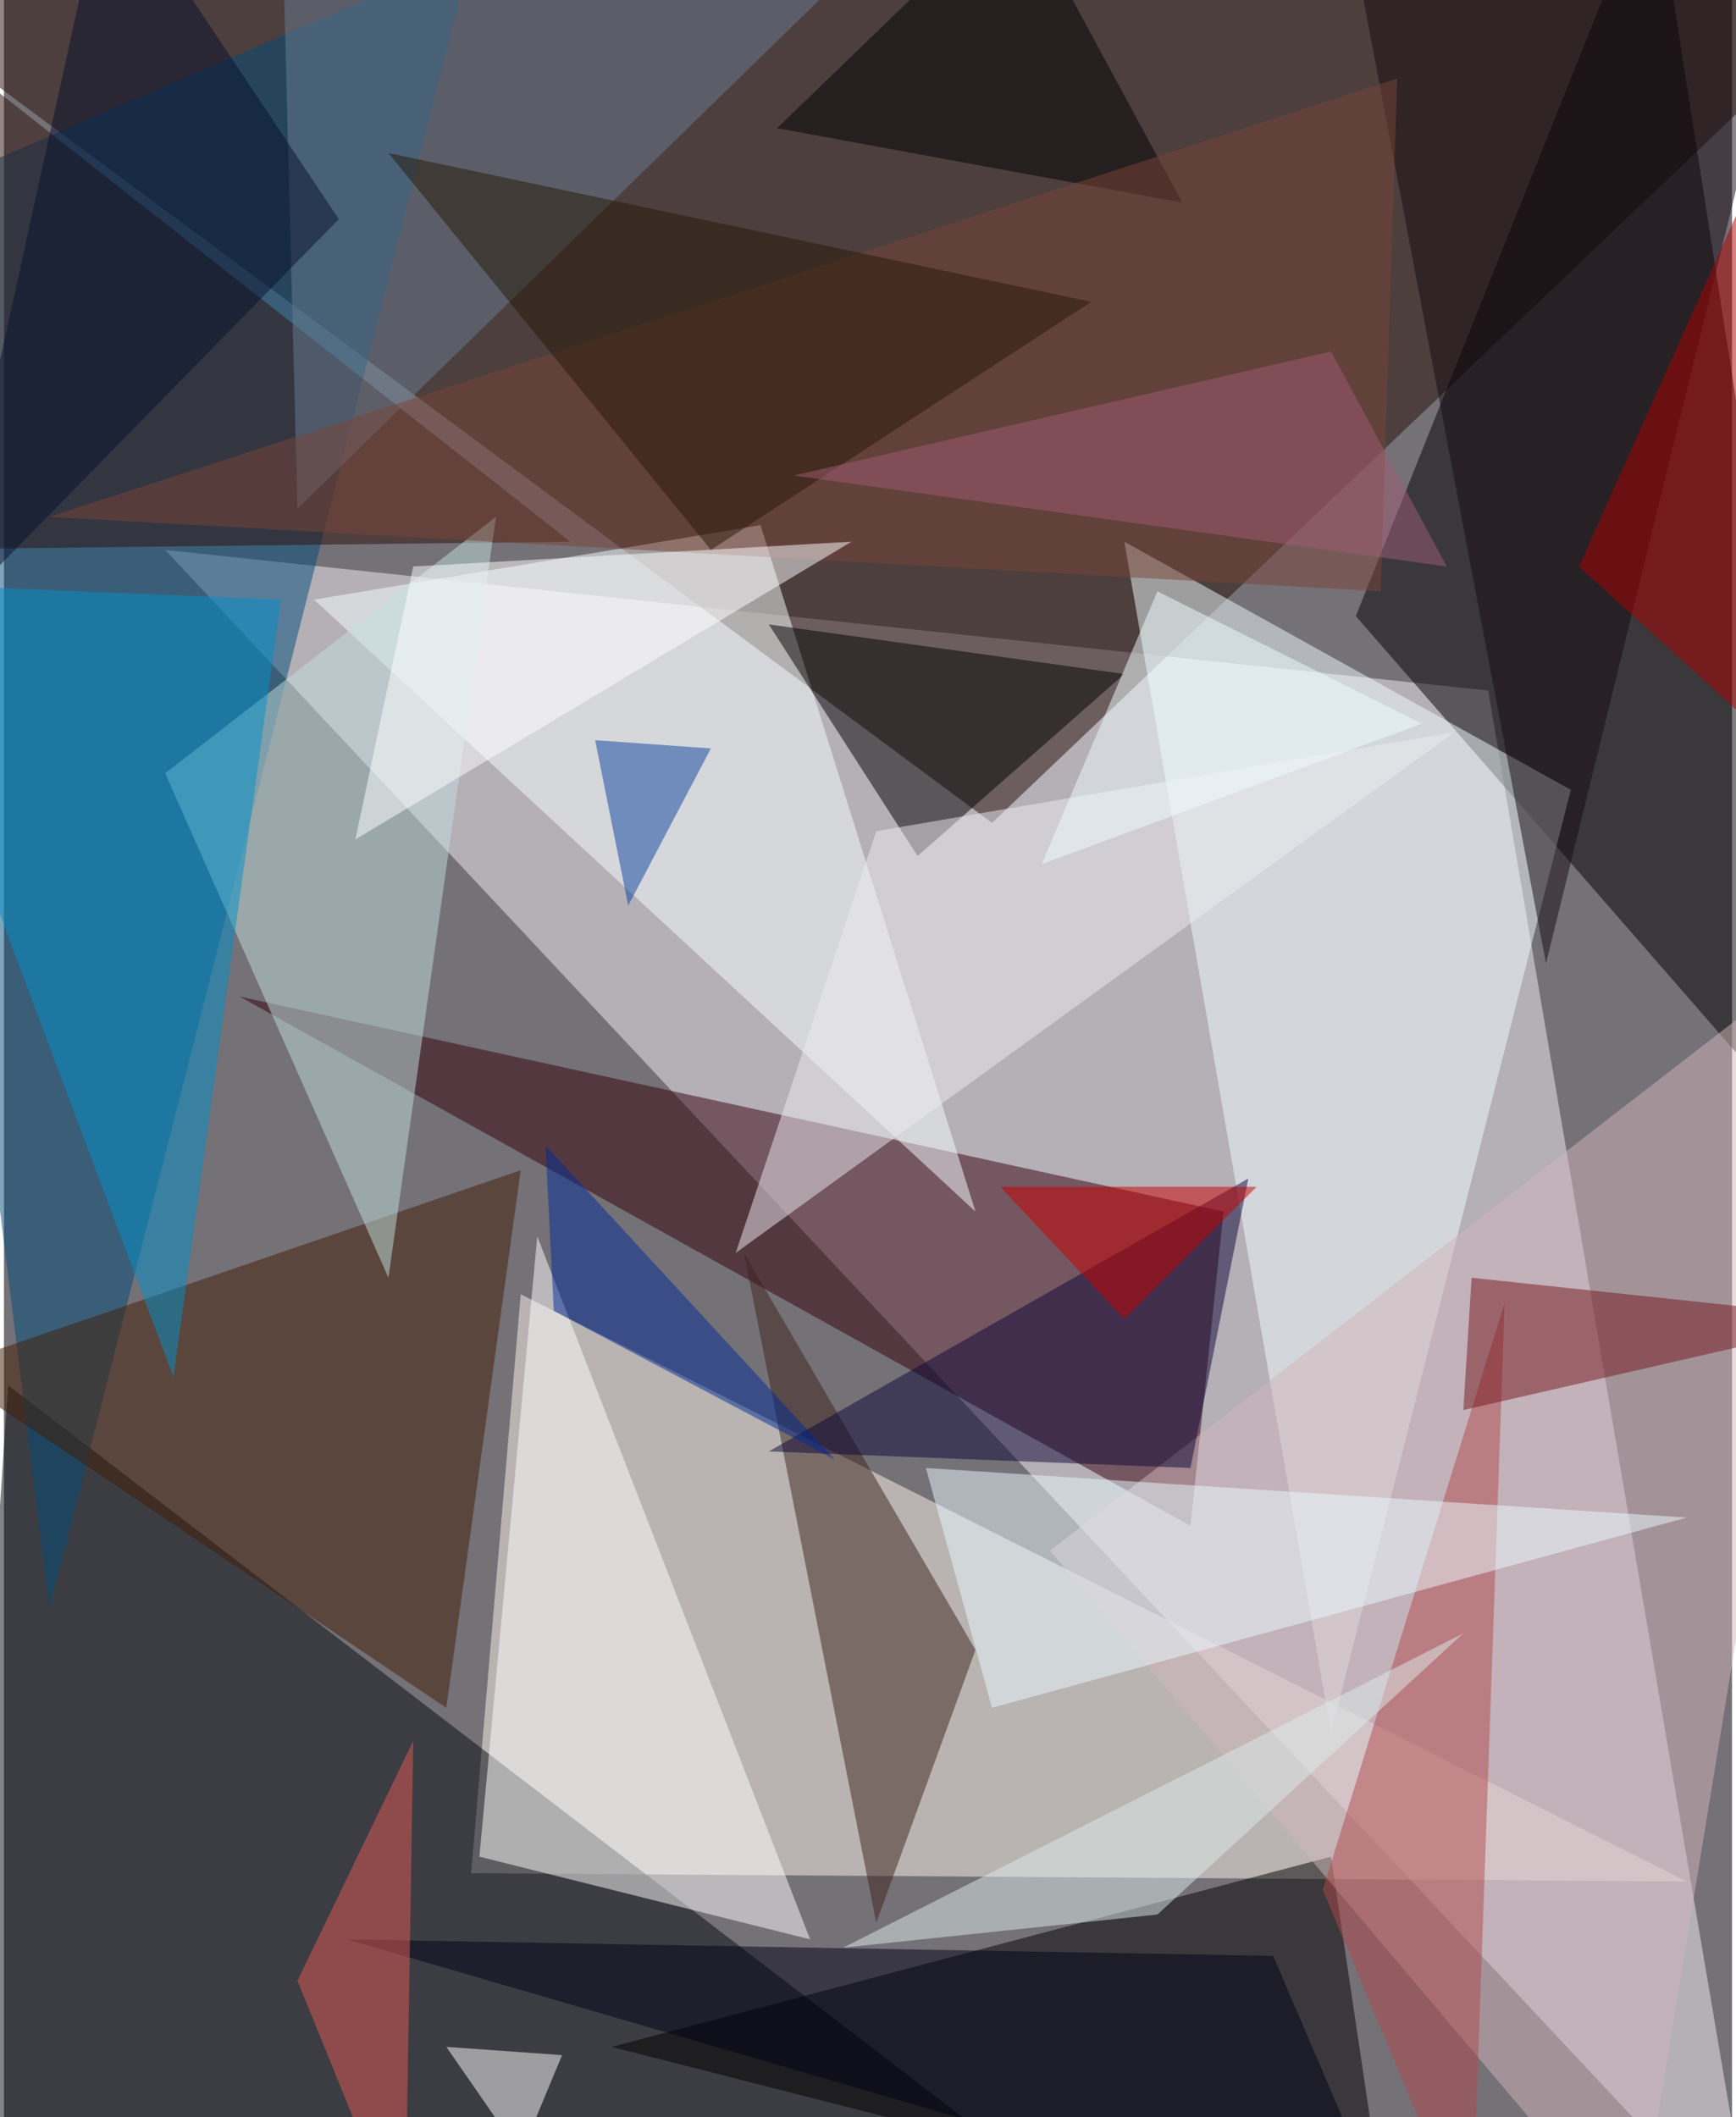 <svg xmlns="http://www.w3.org/2000/svg" width="228" height="278" viewBox="0 0 836 1024"><path fill="#747177" d="M0 0h836v1024H0z"/><g fill-opacity=".502"><path fill="#f5edf5" d="M78 266l640 68 128 752z"/><path fill="#250e06" d="M-62-2l540 400L898-2z"/><path fill="#fdf8ed" d="M250 626l-24 280 588 4z"/><path fill="#050810" d="M2 670l-28 416 508-48z"/><path d="M654 298l244 280L798-62z"/><path fill="#34000b" d="M590 586l-16 152-460-256z"/><path d="M670 1086l-376-96 348-92z"/><path fill="#004c7b" d="M22 778L226-22-62 102z"/><path fill="#f1fcff" d="M758 382L642 838 542 262z"/><path fill="#f8ffff" d="M366 254l104 332-320-296z"/><path fill="#fff" d="M258 598l132 340-160-40z"/><path fill="#421d04" d="M214 826l36-260-280 96z"/><path fill="#3f231d" d="M470 798l-48 132-64-324z"/><path d="M542 326l-172-24 72 112z"/><path fill="#2c0f09" d="M-62-2v268l336-4z"/><path fill="#c2e0dd" d="M238 250L78 374l108 244z"/><path fill="#d1b6bb" d="M506 750l388-300-104 636z"/><path fill="#008fca" d="M82 666l52-376-196-8z"/><path fill="#b2494d" d="M726 630l-88 284 72 172z"/><path fill="#6b7e92" d="M142 246L458-62H134z"/><path fill="#000019" d="M674 1086l-60-140-448-8z"/><path fill="#140a10" d="M646-62l100 528L862-6z"/><path fill="#0d0638" d="M602 570L370 702l204 8z"/><path fill="#ebecef" d="M354 606l68-204 280-48z"/><path fill="#e9faff" d="M446 710l32 116 336-92z"/><path d="M374 62L490-50l80 148z"/><path fill="#7b4538" d="M22 250l644 36 8-248z"/><path fill="#75171e" d="M706 682l192-44-188-20z"/><path fill="#fff" d="M214 990l36 52 20-48z"/><path fill="#ddecec" d="M706 790L406 942l152-16z"/><path fill="#fff" d="M170 406l240-144-212 12z"/><path fill="#261907" d="M186 74l156 192 184-120z"/><path fill="#ae0000" d="M898-30L762 274l136 124z"/><path fill="#002a96" d="M262 554l140 152-136-72z"/><path fill="#e25b55" d="M194 1086l-52-128 56-116z"/><path fill="#0b439d" d="M302 438l40-76-56-4z"/><path fill="#c90000" d="M606 574H482l60 64z"/><path fill="#08102d" d="M50-62l-80 364 192-196z"/><path fill="#effcff" d="M686 350l-128-64-56 132z"/><path fill="#a05d75" d="M698 274l-56-104-260 60z"/></g></svg>